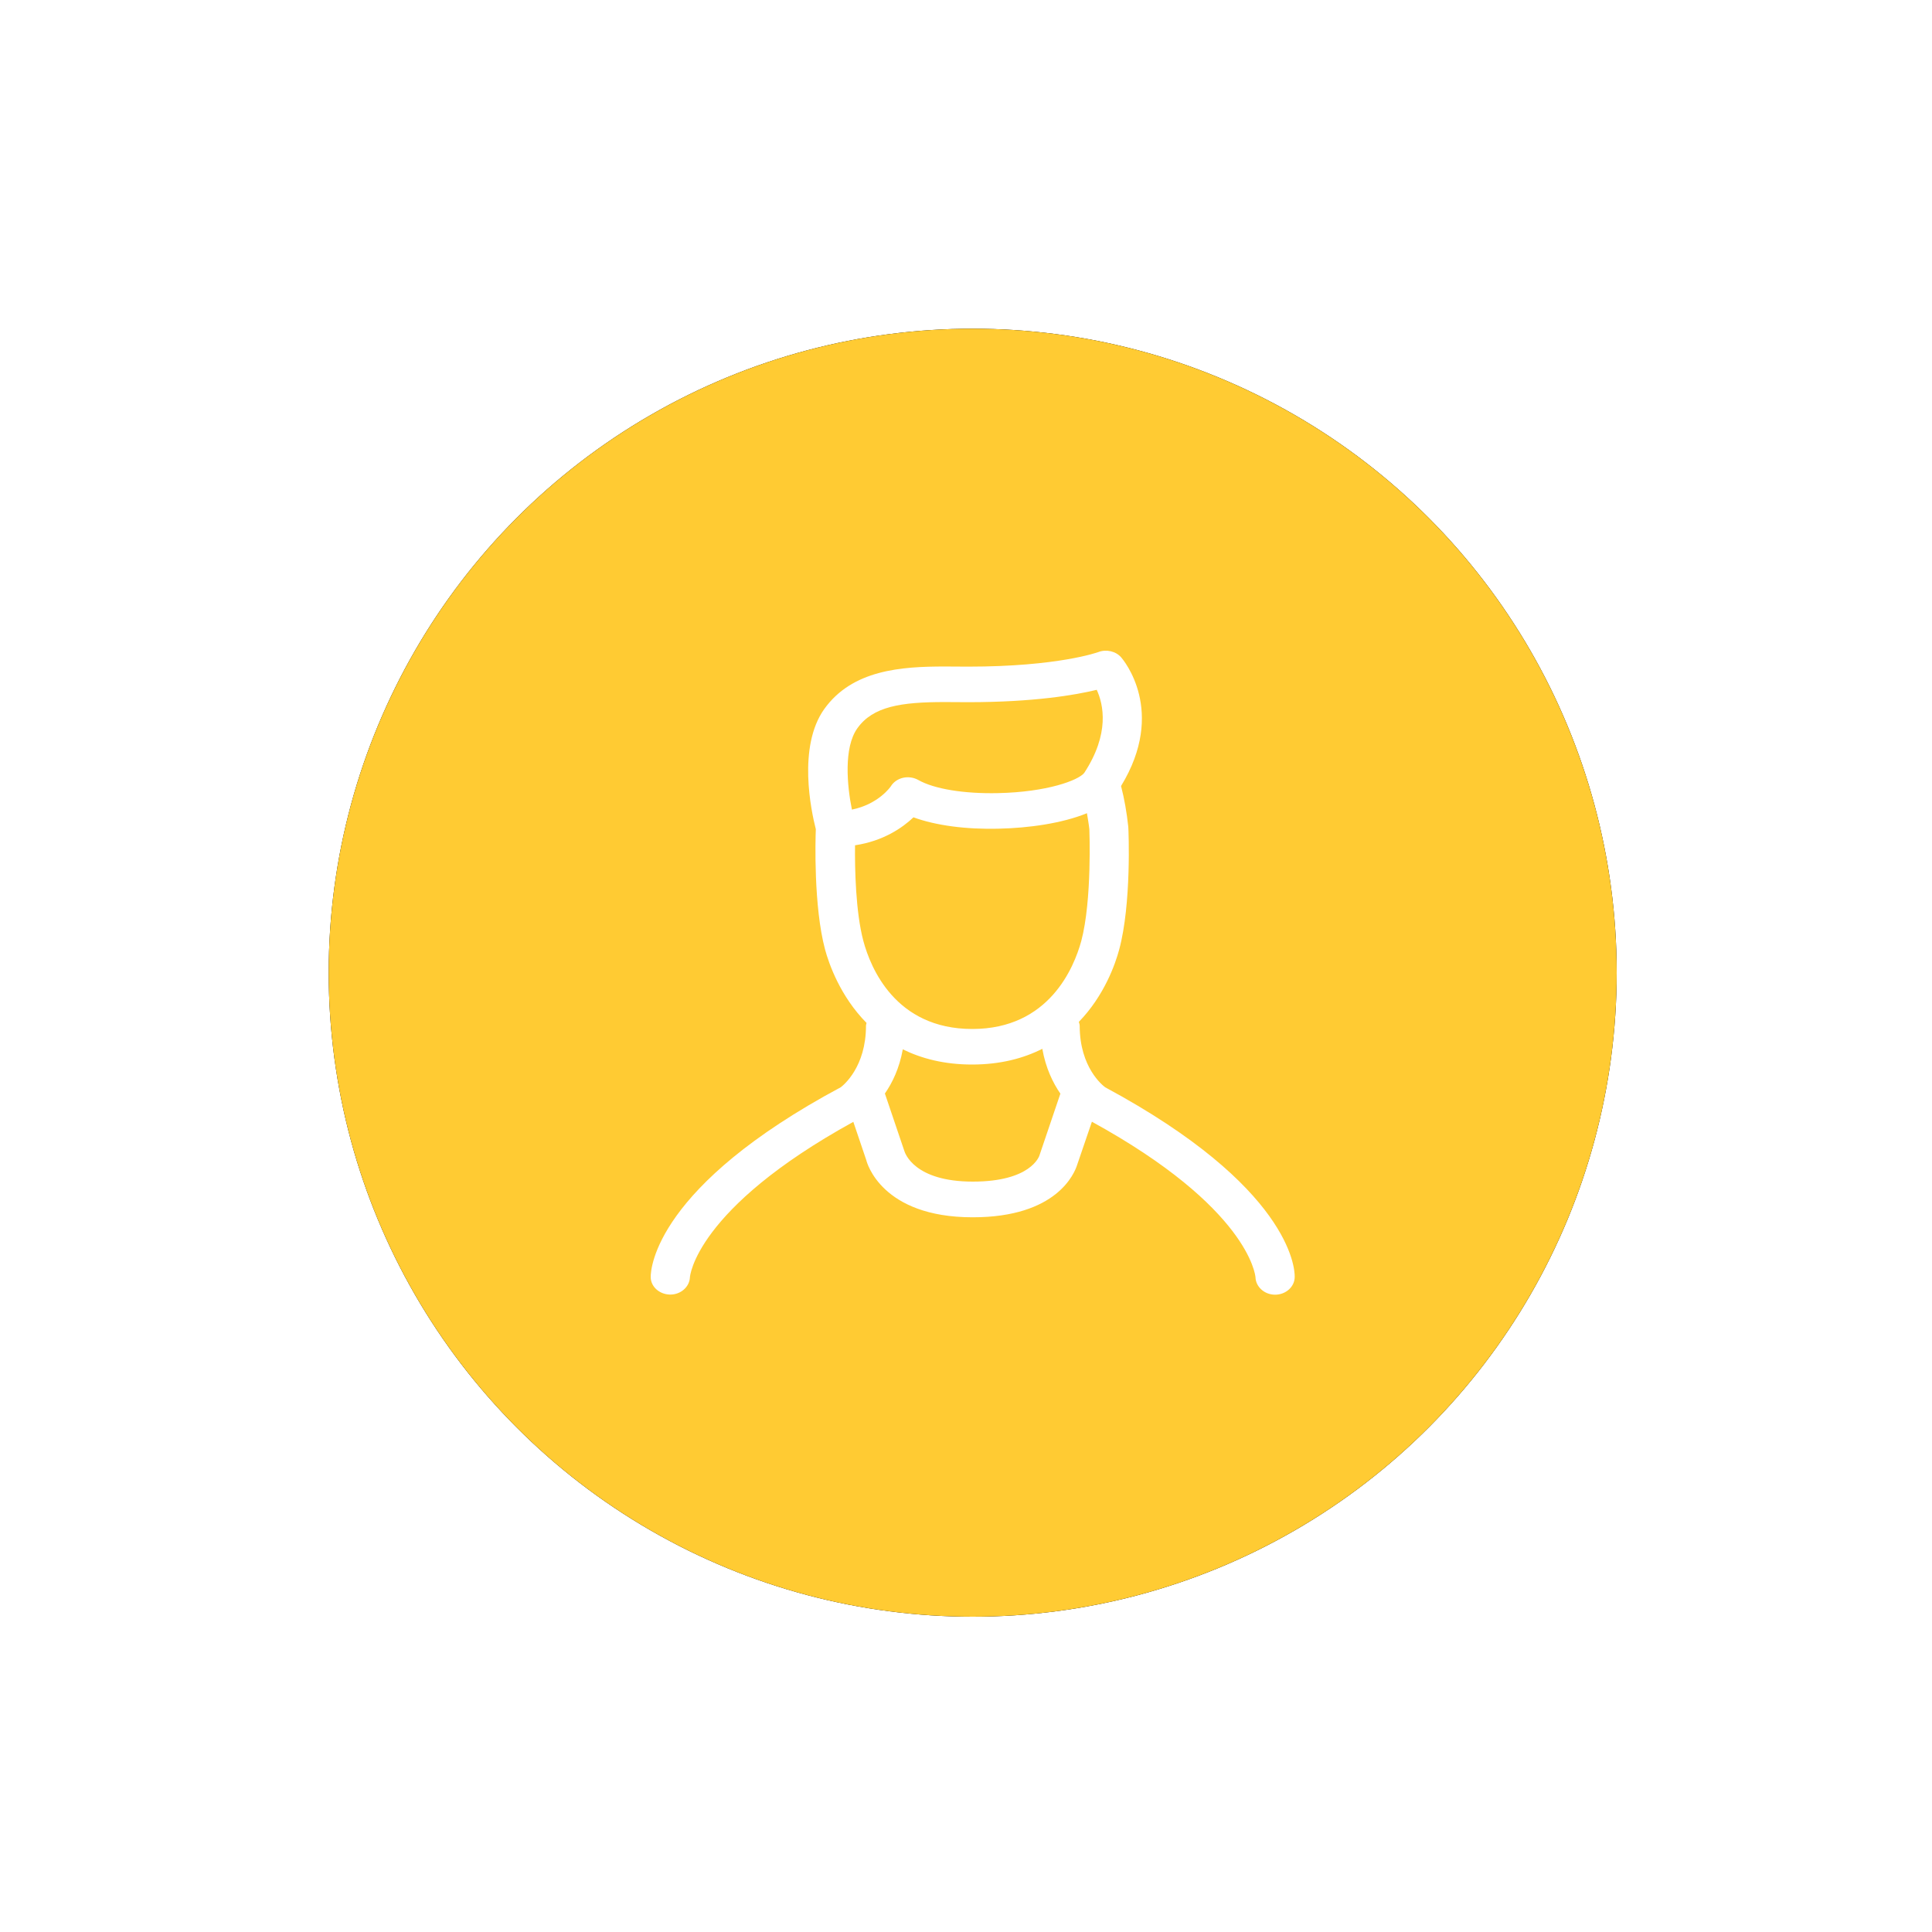 <?xml version="1.0" encoding="UTF-8"?>
<svg width="60px" height="60px" viewBox="0 0 60 60" version="1.1" xmlns="http://www.w3.org/2000/svg" xmlns:xlink="http://www.w3.org/1999/xlink">
    <!-- Generator: Sketch 42 (36781) - http://www.bohemiancoding.com/sketch -->
    <title>icon-map copy 5</title>
    <desc>Created with Sketch.</desc>
    <defs>
        <circle id="path-1" cx="20" cy="20" r="20"></circle>
        <filter x="-50%" y="-50%" width="200%" height="200%" filterUnits="objectBoundingBox" id="filter-2">
            <feOffset dx="0" dy="0" in="SourceAlpha" result="shadowOffsetOuter1"></feOffset>
            <feGaussianBlur stdDeviation="5" in="shadowOffsetOuter1" result="shadowBlurOuter1"></feGaussianBlur>
            <feColorMatrix values="0 0 0 0 0.565   0 0 0 0 0.639   0 0 0 0 0.694  0 0 0 0.295 0" type="matrix" in="shadowBlurOuter1"></feColorMatrix>
        </filter>
    </defs>
    <g id="Desktop" stroke="none" stroke-width="1" fill="none" fill-rule="evenodd">
        <g id="Desktop-Needor-Map" transform="translate(-597, -509)">
            <g id="icon-map-copy-5" transform="translate(607.208, 519.208)">
                <g id="Oval-Copy-2">
                    <use fill="black" fill-opacity="1" filter="url(#filter-2)" xlink:href="#path-1"></use>
                    <use fill="#FFCB33" fill-rule="evenodd" xlink:href="#path-1"></use>
                </g>
                <path d="M24.117,23.56 C24.038,23.504 23.323,22.944 23.323,21.648 C23.323,21.604 23.305,21.568 23.296,21.528 C24.091,20.708 24.431,19.724 24.55,19.28 C24.934,17.856 24.841,15.599 24.832,15.471 C24.784,15.023 24.709,14.595 24.607,14.203 C26.032,11.871 24.669,10.275 24.611,10.207 C24.444,10.015 24.148,9.947 23.901,10.043 C23.888,10.047 22.661,10.495 19.859,10.495 L19.13,10.491 C17.776,10.491 16.258,10.595 15.388,11.815 C14.559,12.983 14.982,14.975 15.128,15.543 C15.115,15.863 15.057,17.94 15.415,19.28 C15.538,19.732 15.887,20.732 16.703,21.56 C16.699,21.588 16.686,21.616 16.686,21.648 C16.686,22.924 15.993,23.488 15.905,23.556 C10.168,26.628 10,29.168 10,29.448 C10,29.748 10.265,29.988 10.596,29.996 L10.609,29.996 C10.936,29.996 11.205,29.756 11.218,29.46 C11.218,29.44 11.381,27.336 16.293,24.632 L16.695,25.82 C16.712,25.892 17.162,27.596 20,27.596 C22.617,27.596 23.164,26.228 23.248,25.956 L23.702,24.628 C28.57,27.3 28.777,29.396 28.782,29.456 C28.791,29.756 29.06,30 29.391,30 C29.726,30 30,29.752 30,29.448 C30.009,29.168 29.845,26.644 24.117,23.56 L24.117,23.56 Z M16.417,12.411 C16.902,11.727 17.78,11.595 19.13,11.595 L19.859,11.599 C21.902,11.599 23.195,11.375 23.852,11.215 C24.06,11.667 24.263,12.575 23.464,13.795 L23.464,13.795 L23.464,13.795 C23.283,14.027 22.303,14.391 20.79,14.423 C19.731,14.447 18.804,14.295 18.31,14.015 C18.168,13.935 17.996,13.911 17.837,13.947 C17.679,13.983 17.537,14.079 17.458,14.211 C17.454,14.219 17.078,14.767 16.249,14.935 C16.099,14.199 15.988,13.011 16.417,12.411 L16.417,12.411 Z M22.074,25.672 C22.065,25.704 21.805,26.488 20.004,26.488 C18.186,26.488 17.899,25.604 17.877,25.536 L17.273,23.752 C17.502,23.424 17.723,22.972 17.829,22.38 C18.407,22.664 19.113,22.852 19.978,22.852 C20.86,22.852 21.575,22.66 22.162,22.364 C22.268,22.964 22.493,23.424 22.723,23.756 L22.074,25.672 L22.074,25.672 Z M19.987,21.748 C17.595,21.748 16.827,19.84 16.606,19.02 C16.364,18.12 16.337,16.763 16.346,16.043 C17.224,15.911 17.82,15.499 18.16,15.175 C18.852,15.427 19.792,15.555 20.821,15.527 C21.734,15.507 22.776,15.363 23.548,15.047 C23.574,15.211 23.605,15.379 23.623,15.547 C23.623,15.567 23.711,17.744 23.371,19.02 C23.146,19.836 22.374,21.748 19.987,21.748 L19.987,21.748 Z" id="Shape" fill="#FFFFFF"></path>
            </g>
        </g>
    </g>
</svg>